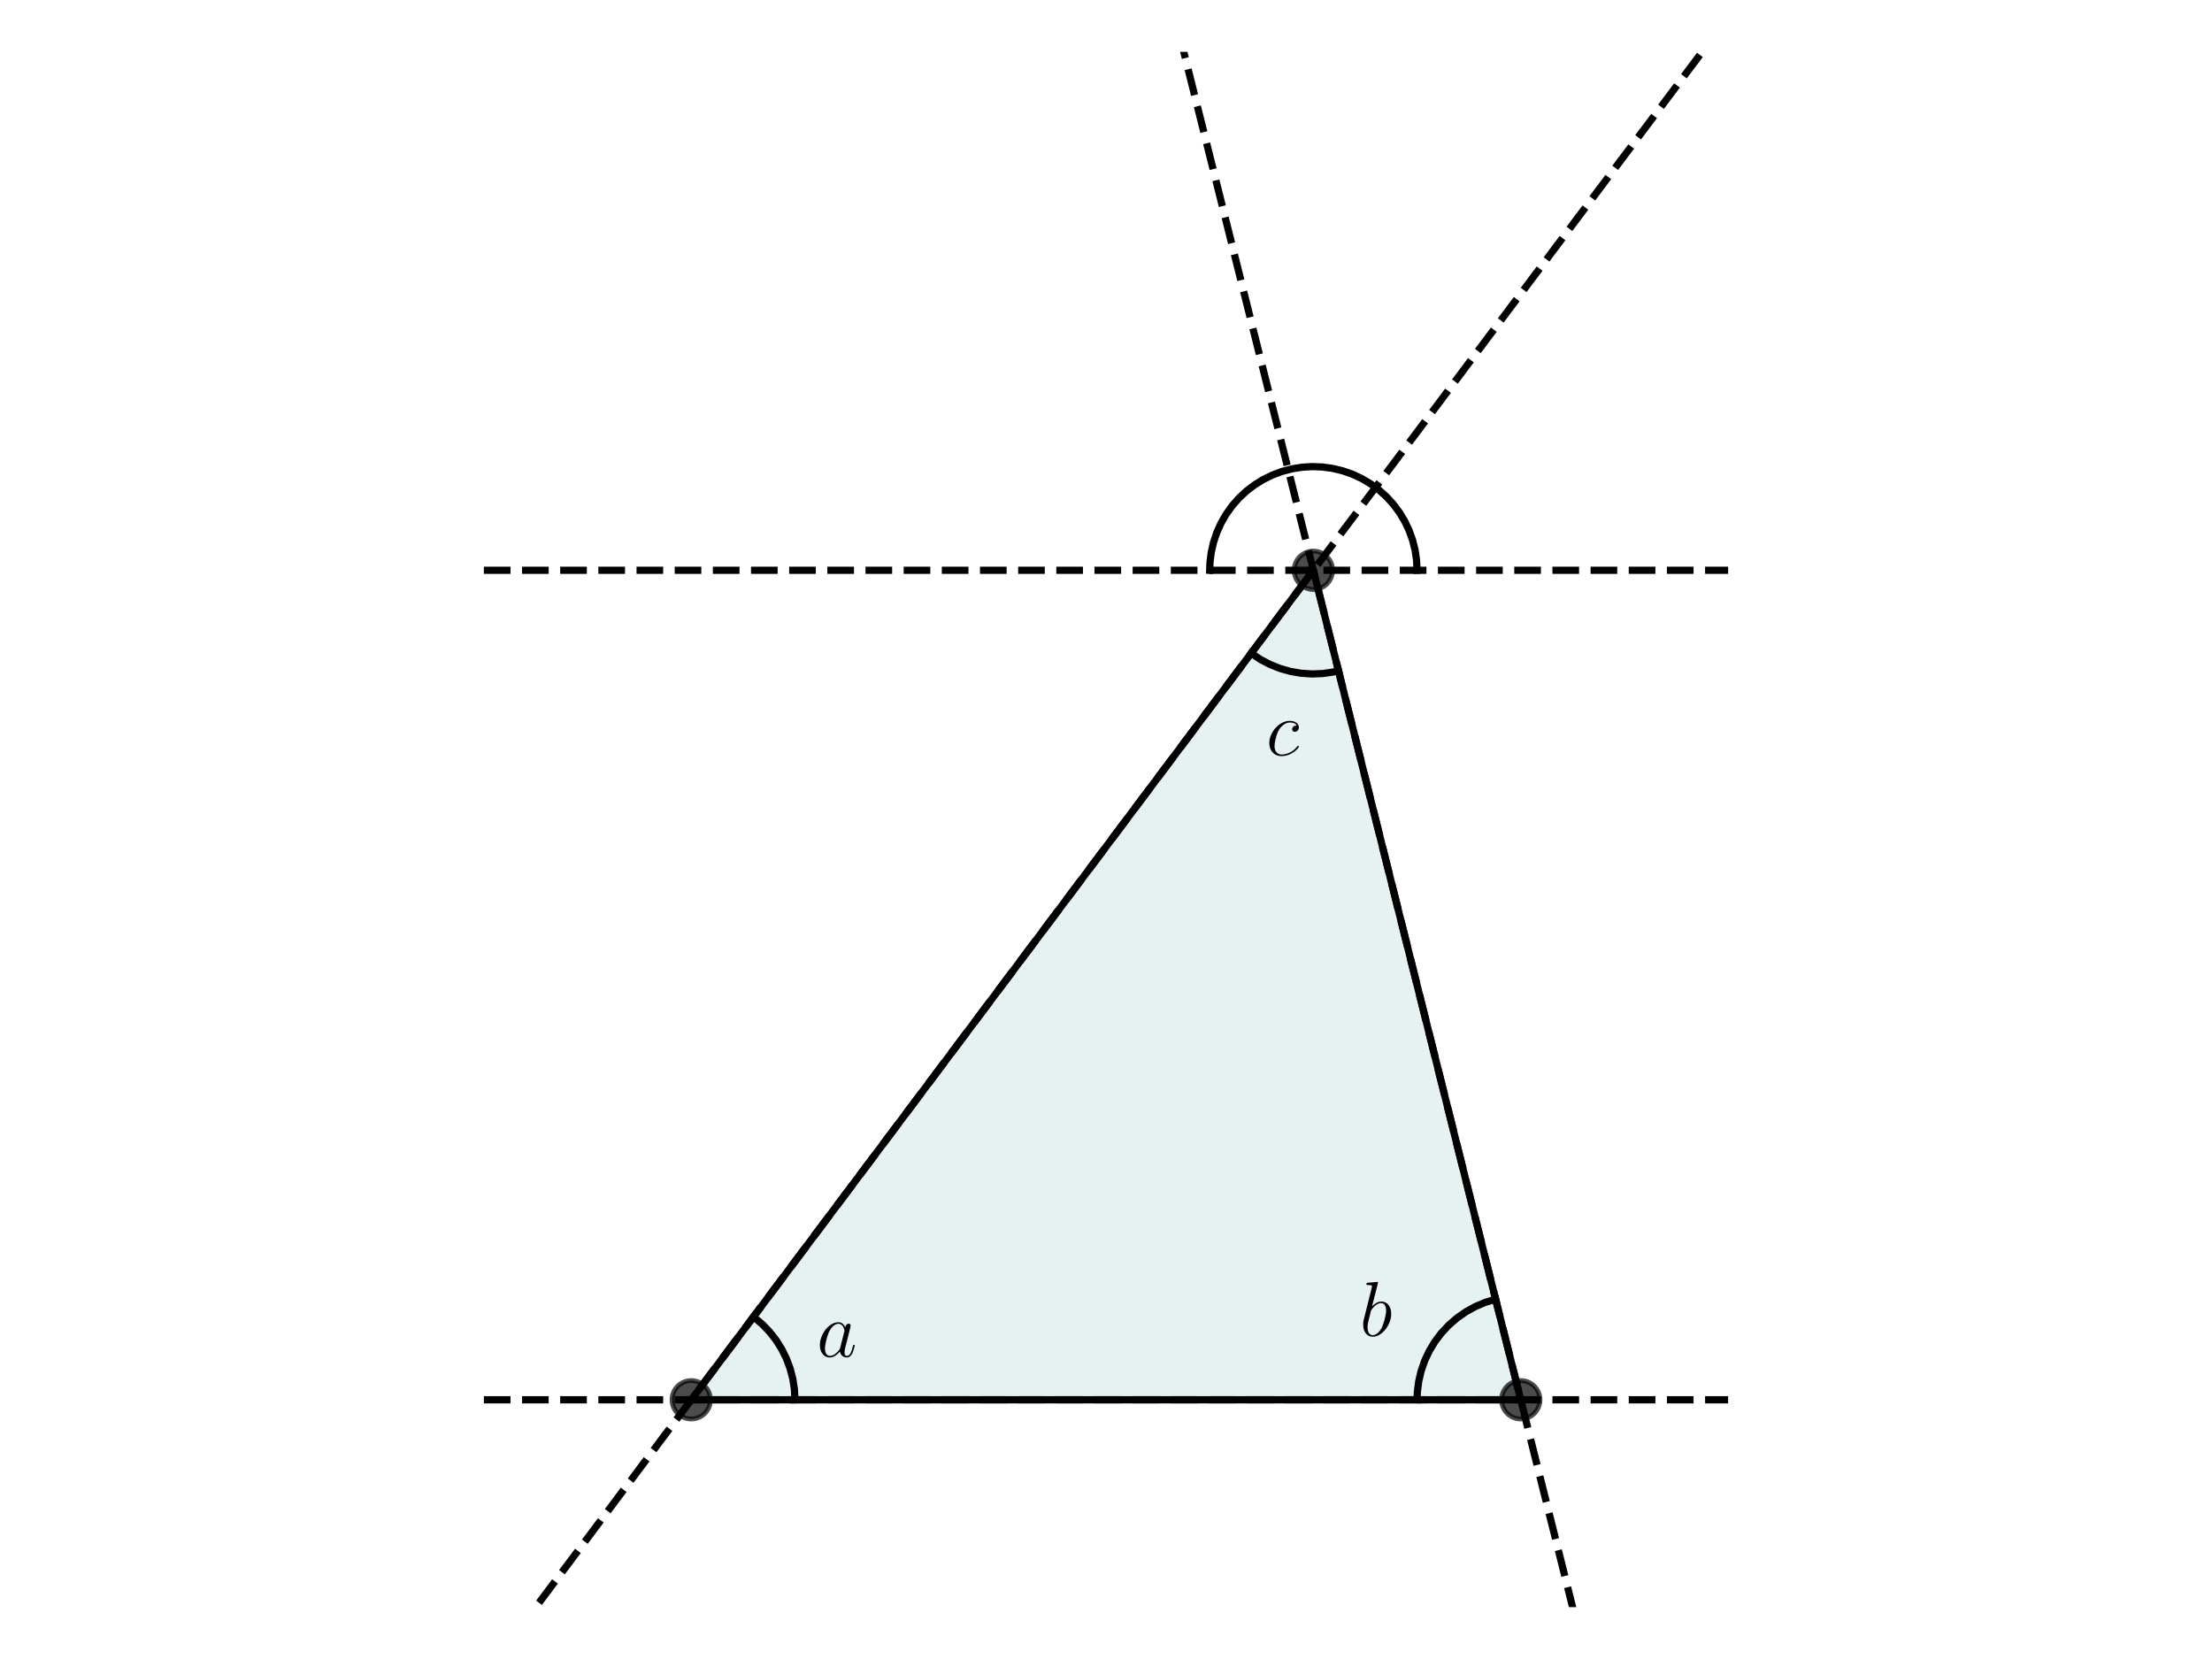 <?xml version="1.0" encoding="utf-8" standalone="no"?>
<!DOCTYPE svg PUBLIC "-//W3C//DTD SVG 1.1//EN"
  "http://www.w3.org/Graphics/SVG/1.1/DTD/svg11.dtd">
<svg xmlns:xlink="http://www.w3.org/1999/xlink" width="460.8pt" height="345.6pt" viewBox="0 0 460.8 345.6" xmlns="http://www.w3.org/2000/svg" version="1.1">
 <defs>
  <style type="text/css">*{stroke-linejoin: round; stroke-linecap: butt}</style>
 </defs>
 <g id="figure_1">
  <g id="patch_1">
   <path d="M 0 345.6 
L 460.8 345.6 
L 460.8 0 
L 0 0 
z
" style="fill: #ffffff"/>
  </g>
  <g id="axes_1">
   <g id="patch_2">
    <path d="M 144 291.6 
L 316.8 291.6 
L 273.6 118.8 
z
" clip-path="url(#pb5b427d921)" style="fill: #008080; opacity: 0.1"/>
   </g>
   <g id="line2d_1">
    <path d="M 144 291.6 
L 316.8 291.6 
L 273.6 118.8 
L 144 291.6 
" clip-path="url(#pb5b427d921)" style="fill: none; stroke: #000000; stroke-width: 1.5; stroke-linecap: square"/>
   </g>
   <g id="line2d_2">
    <defs>
     <path id="m29f768f760" d="M 0 4 
C 1.061 4 2.078 3.579 2.828 2.828 
C 3.579 2.078 4 1.061 4 0 
C 4 -1.061 3.579 -2.078 2.828 -2.828 
C 2.078 -3.579 1.061 -4 0 -4 
C -1.061 -4 -2.078 -3.579 -2.828 -2.828 
C -3.579 -2.078 -4 -1.061 -4 0 
C -4 1.061 -3.579 2.078 -2.828 2.828 
C -2.078 3.579 -1.061 4 0 4 
z
" style="stroke: #000000; stroke-opacity: 0.7"/>
    </defs>
    <g clip-path="url(#pb5b427d921)">
     <use xlink:href="#m29f768f760" x="144" y="291.6" style="fill-opacity: 0.7; stroke: #000000; stroke-opacity: 0.7"/>
    </g>
   </g>
   <g id="line2d_3">
    <g clip-path="url(#pb5b427d921)">
     <use xlink:href="#m29f768f760" x="316.8" y="291.6" style="fill-opacity: 0.7; stroke: #000000; stroke-opacity: 0.7"/>
    </g>
   </g>
   <g id="line2d_4">
    <g clip-path="url(#pb5b427d921)">
     <use xlink:href="#m29f768f760" x="273.6" y="118.8" style="fill-opacity: 0.7; stroke: #000000; stroke-opacity: 0.7"/>
    </g>
   </g>
   <g id="line2d_5">
    <path d="M 165.6 291.6 
L 165.487 289.396 
L 165.15 287.215 
L 164.592 285.079 
L 163.819 283.012 
L 162.84 281.034 
L 161.663 279.167 
L 160.302 277.43 
L 158.771 275.84 
L 157.086 274.415 
L 156.96 274.32 
L 156.96 274.32 
" clip-path="url(#pb5b427d921)" style="fill: none; stroke: #000000; stroke-width: 1.5; stroke-linecap: square"/>
   </g>
   <g id="line2d_6">
    <path d="M 311.561 270.645 
L 309.406 271.305 
L 307.332 272.186 
L 305.36 273.278 
L 303.513 274.57 
L 301.811 276.047 
L 300.272 277.694 
L 298.913 279.492 
L 297.748 281.422 
L 296.791 283.463 
L 296.052 285.592 
L 295.539 287.787 
L 295.258 290.023 
L 295.2 291.6 
L 295.2 291.6 
" clip-path="url(#pb5b427d921)" style="fill: none; stroke: #000000; stroke-width: 1.5; stroke-linecap: square"/>
   </g>
   <g id="line2d_7">
    <path d="M 295.2 118.8 
L 295.094 116.666 
L 294.778 114.553 
L 294.255 112.482 
L 293.53 110.472 
L 292.61 108.544 
L 291.504 106.717 
L 290.223 105.007 
L 288.779 103.432 
L 287.186 102.008 
L 285.461 100.748 
L 283.62 99.665 
L 281.68 98.768 
L 279.662 98.068 
L 277.584 97.571 
L 275.468 97.281 
L 273.333 97.202 
L 271.201 97.334 
L 269.092 97.676 
L 267.027 98.224 
L 265.027 98.974 
L 263.11 99.918 
L 261.296 101.047 
L 259.602 102.349 
L 258.046 103.812 
L 256.641 105.422 
L 255.403 107.163 
L 254.342 109.018 
L 253.47 110.968 
L 252.795 112.995 
L 252.323 115.078 
L 252.059 117.199 
L 252 118.8 
L 252 118.8 
" clip-path="url(#pb5b427d921)" style="fill: none; stroke: #000000; stroke-width: 1.5; stroke-linecap: square"/>
   </g>
   <g id="line2d_8">
    <path d="M 260.64 136.08 
L 262.521 137.342 
L 264.524 138.401 
L 266.628 139.244 
L 268.807 139.862 
L 271.04 140.248 
L 273.3 140.398 
L 275.564 140.31 
L 277.807 139.986 
L 278.839 139.755 
L 278.839 139.755 
" clip-path="url(#pb5b427d921)" style="fill: none; stroke: #000000; stroke-width: 1.5; stroke-linecap: square"/>
   </g>
   <g id="LineCollection_1">
    <path d="M 100.8 291.6 
L 360 291.6 
" clip-path="url(#pb5b427d921)" style="fill: none; stroke-dasharray: 5.55,2.4; stroke-dashoffset: 0; stroke: #000000; stroke-width: 1.5"/>
   </g>
   <g id="LineCollection_2">
    <path d="M 100.8 118.8 
L 360 118.8 
" clip-path="url(#pb5b427d921)" style="fill: none; stroke-dasharray: 5.55,2.4; stroke-dashoffset: 0; stroke: #000000; stroke-width: 1.5"/>
   </g>
   <g id="line2d_9">
    <path d="M 243.65 -1 
L 244.8 3.6 
L 247.418 14.073 
L 250.036 24.545 
L 252.655 35.018 
L 255.273 45.491 
L 257.891 55.964 
L 260.509 66.436 
L 263.127 76.909 
L 265.745 87.382 
L 268.364 97.855 
L 270.982 108.327 
L 273.6 118.8 
L 276.218 129.273 
L 278.836 139.745 
L 281.455 150.218 
L 284.073 160.691 
L 286.691 171.164 
L 289.309 181.636 
L 291.927 192.109 
L 294.545 202.582 
L 297.164 213.055 
L 299.782 223.527 
L 302.4 234 
L 305.018 244.473 
L 307.636 254.945 
L 310.255 265.418 
L 312.873 275.891 
L 315.491 286.364 
L 318.109 296.836 
L 320.727 307.309 
L 323.345 317.782 
L 325.964 328.255 
L 328.582 338.727 
L 330.55 346.6 
" clip-path="url(#pb5b427d921)" style="fill: none; stroke-dasharray: 5.55,2.4; stroke-dashoffset: 0; stroke: #000000; stroke-width: 1.5"/>
   </g>
   <g id="line2d_10">
    <path d="M 102.75 346.6 
L 103.418 345.709 
L 106.036 342.218 
L 108.655 338.727 
L 111.273 335.236 
L 113.891 331.745 
L 116.509 328.255 
L 119.127 324.764 
L 121.745 321.273 
L 124.364 317.782 
L 126.982 314.291 
L 129.6 310.8 
L 132.218 307.309 
L 134.836 303.818 
L 137.455 300.327 
L 140.073 296.836 
L 142.691 293.345 
L 145.309 289.855 
L 147.927 286.364 
L 150.545 282.873 
L 153.164 279.382 
L 155.782 275.891 
L 158.4 272.4 
L 161.018 268.909 
L 163.636 265.418 
L 166.255 261.927 
L 168.873 258.436 
L 171.491 254.945 
L 174.109 251.455 
L 176.727 247.964 
L 179.345 244.473 
L 181.964 240.982 
L 184.582 237.491 
L 187.2 234 
L 189.818 230.509 
L 192.436 227.018 
L 195.055 223.527 
L 197.673 220.036 
L 200.291 216.545 
L 202.909 213.055 
L 205.527 209.564 
L 208.145 206.073 
L 210.764 202.582 
L 213.382 199.091 
L 216 195.6 
L 218.618 192.109 
L 221.236 188.618 
L 223.855 185.127 
L 226.473 181.636 
L 229.091 178.145 
L 231.709 174.655 
L 234.327 171.164 
L 236.945 167.673 
L 239.564 164.182 
L 242.182 160.691 
L 244.8 157.2 
L 247.418 153.709 
L 250.036 150.218 
L 252.655 146.727 
L 255.273 143.236 
L 257.891 139.745 
L 260.509 136.255 
L 263.127 132.764 
L 265.745 129.273 
L 268.364 125.782 
L 270.982 122.291 
L 273.6 118.8 
L 276.218 115.309 
L 278.836 111.818 
L 281.455 108.327 
L 284.073 104.836 
L 286.691 101.345 
L 289.309 97.855 
L 291.927 94.364 
L 294.545 90.873 
L 297.164 87.382 
L 299.782 83.891 
L 302.4 80.4 
L 305.018 76.909 
L 307.636 73.418 
L 310.255 69.927 
L 312.873 66.436 
L 315.491 62.945 
L 318.109 59.455 
L 320.727 55.964 
L 323.345 52.473 
L 325.964 48.982 
L 328.582 45.491 
L 331.2 42 
L 333.818 38.509 
L 336.436 35.018 
L 339.055 31.527 
L 341.673 28.036 
L 344.291 24.545 
L 346.909 21.055 
L 349.527 17.564 
L 352.145 14.073 
L 354.764 10.582 
L 357.382 7.091 
L 360 3.6 
" clip-path="url(#pb5b427d921)" style="fill: none; stroke-dasharray: 5.55,2.4; stroke-dashoffset: 0; stroke: #000000; stroke-width: 1.5"/>
   </g>
   <g id="text_1">
    <!-- $a$ -->
    <g transform="translate(170.143 282.625) scale(0.16 -0.16)">
     <defs>
      <path id="CMMI12-61" d="M 1926 760 
C 1894 651 1894 639 1805 517 
C 1664 338 1382 64 1082 64 
C 819 64 672 300 672 677 
C 672 1028 870 1743 992 2012 
C 1210 2459 1510 2689 1760 2689 
C 2182 2689 2266 2165 2266 2114 
C 2266 2108 2246 2024 2240 2012 
L 1926 760 
z
M 2336 2395 
C 2266 2561 2093 2816 1760 2816 
C 1037 2816 256 1884 256 939 
C 256 307 627 -64 1062 -64 
C 1414 -64 1715 211 1894 422 
C 1958 45 2259 -64 2451 -64 
C 2643 -64 2797 51 2912 281 
C 3014 498 3104 888 3104 913 
C 3104 945 3078 971 3040 971 
C 2982 971 2976 939 2950 843 
C 2854 466 2733 64 2470 64 
C 2285 64 2272 230 2272 358 
C 2272 505 2291 575 2349 824 
C 2394 984 2426 1124 2477 1309 
C 2714 2267 2771 2497 2771 2535 
C 2771 2625 2701 2695 2605 2695 
C 2400 2695 2349 2472 2336 2395 
z
" transform="scale(0.016)"/>
     </defs>
     <use xlink:href="#CMMI12-61" transform="scale(0.996)"/>
    </g>
   </g>
   <g id="text_2">
    <!-- $b$ -->
    <g transform="translate(283.242 278.305) scale(0.16 -0.16)">
     <defs>
      <path id="CMMI12-62" d="M 1478 4257 
C 1485 4283 1498 4321 1498 4352 
C 1498 4416 1434 4416 1421 4416 
C 1414 4416 1184 4393 1069 4377 
C 960 4377 864 4358 749 4358 
C 595 4345 550 4339 550 4224 
C 550 4160 614 4160 678 4160 
C 1005 4160 1005 4103 1005 4040 
C 1005 3996 954 3811 928 3696 
L 774 3085 
C 710 2831 346 1387 320 1272 
C 288 1114 288 1005 288 922 
C 288 274 653 -64 1069 -64 
C 1811 -64 2579 888 2579 1814 
C 2579 2401 2246 2816 1766 2816 
C 1434 2816 1133 2542 1011 2414 
L 1478 4257 
z
M 1075 64 
C 870 64 646 217 646 715 
C 646 926 666 1047 781 1494 
C 800 1577 902 1986 928 2069 
C 941 2120 1318 2689 1754 2689 
C 2035 2689 2163 2408 2163 2076 
C 2163 1769 1984 1047 1824 715 
C 1664 370 1370 64 1075 64 
z
" transform="scale(0.016)"/>
     </defs>
     <use xlink:href="#CMMI12-62" transform="scale(0.996)"/>
    </g>
   </g>
   <g id="text_3">
    <!-- $c$ -->
    <g transform="translate(263.761 157.345) scale(0.16 -0.16)">
     <defs>
      <path id="CMMI12-63" d="M 2502 2431 
C 2381 2431 2323 2431 2234 2355 
C 2195 2323 2125 2227 2125 2125 
C 2125 1997 2221 1920 2342 1920 
C 2496 1920 2669 2044 2669 2292 
C 2669 2588 2374 2816 1933 2816 
C 1094 2816 256 1903 256 996 
C 256 441 602 -64 1254 -64 
C 2125 -64 2675 622 2675 706 
C 2675 744 2637 776 2611 776 
C 2592 776 2586 770 2528 713 
C 2118 162 1510 64 1267 64 
C 826 64 685 446 685 764 
C 685 988 794 1605 1024 2039 
C 1190 2338 1536 2682 1939 2682 
C 2022 2682 2374 2682 2502 2431 
z
" transform="scale(0.016)"/>
     </defs>
     <use xlink:href="#CMMI12-63" transform="scale(0.996)"/>
    </g>
   </g>
  </g>
 </g>
 <defs>
  <clipPath id="pb5b427d921">
   <rect x="10.8" y="10.8" width="439.2" height="324"/>
  </clipPath>
 </defs>
</svg>

